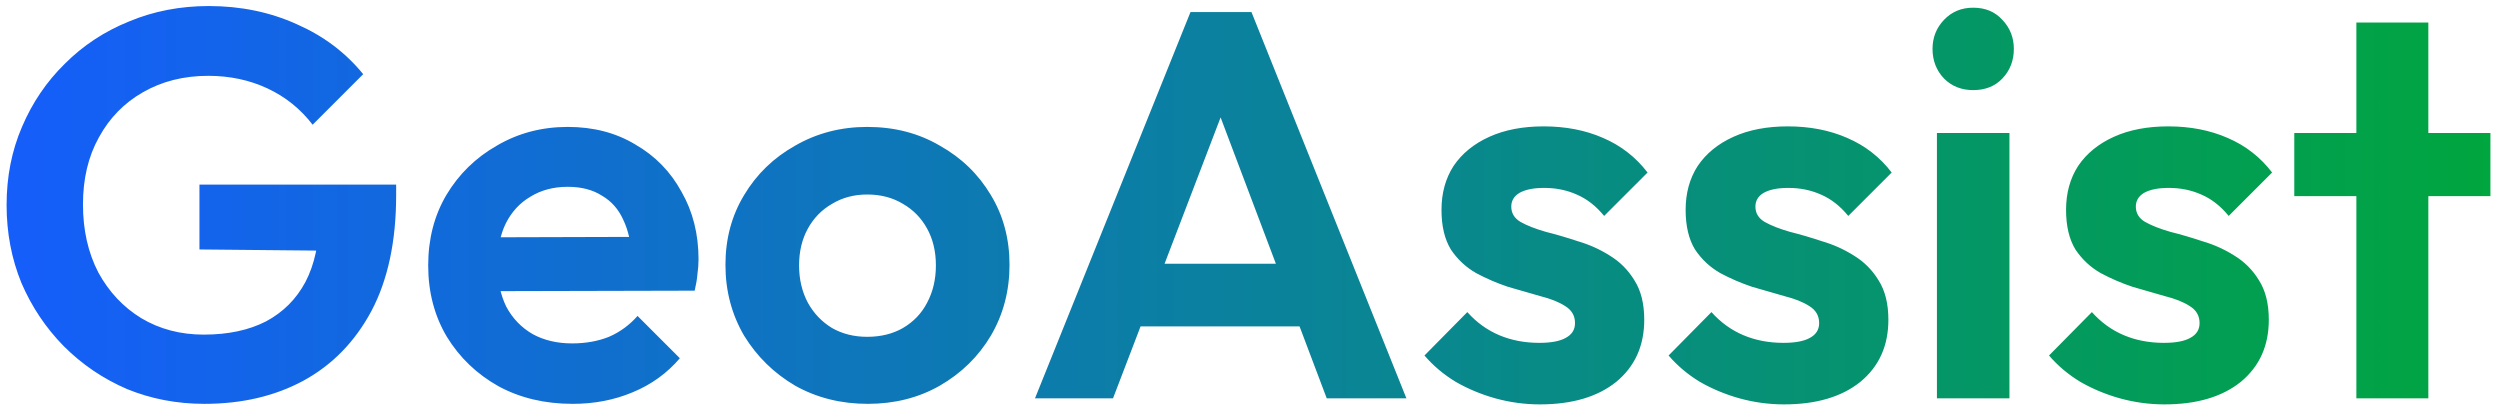 <svg width="182" height="30" viewBox="0 0 182 30" fill="none" xmlns="http://www.w3.org/2000/svg">
<path d="M14.88 29.4C12.88 29.4 11 29.04 9.24 28.32C7.507 27.573 5.973 26.533 4.64 25.2C3.333 23.867 2.307 22.333 1.56 20.6C0.84 18.84 0.48 16.947 0.48 14.92C0.48 12.867 0.853 10.973 1.6 9.24C2.347 7.48 3.387 5.947 4.72 4.64C6.053 3.307 7.613 2.28 9.4 1.56C11.187 0.813 13.12 0.44 15.2 0.44C17.52 0.44 19.653 0.88 21.6 1.76C23.547 2.613 25.16 3.827 26.44 5.4L22.76 9.08C21.88 7.933 20.787 7.053 19.48 6.44C18.173 5.827 16.733 5.52 15.16 5.52C13.373 5.52 11.787 5.92 10.4 6.72C9.04 7.493 7.973 8.587 7.2 10C6.427 11.387 6.04 13.013 6.04 14.88C6.04 16.747 6.413 18.4 7.16 19.84C7.933 21.253 8.973 22.36 10.28 23.16C11.613 23.96 13.133 24.36 14.84 24.36C16.6 24.36 18.107 24.04 19.36 23.4C20.613 22.733 21.573 21.773 22.24 20.52C22.907 19.24 23.24 17.68 23.24 15.84L26.8 18.28L14.52 18.16V13.44H28.84V14.2C28.84 17.56 28.24 20.373 27.04 22.64C25.84 24.88 24.187 26.573 22.08 27.72C20 28.84 17.6 29.4 14.88 29.4ZM41.693 29.4C39.666 29.4 37.866 28.973 36.293 28.12C34.719 27.24 33.466 26.04 32.533 24.52C31.626 23 31.173 21.267 31.173 19.32C31.173 17.4 31.613 15.693 32.493 14.2C33.4 12.68 34.626 11.48 36.173 10.6C37.719 9.693 39.44 9.24 41.333 9.24C43.2 9.24 44.84 9.667 46.253 10.52C47.693 11.347 48.813 12.493 49.613 13.96C50.44 15.4 50.853 17.04 50.853 18.88C50.853 19.227 50.826 19.587 50.773 19.96C50.746 20.307 50.679 20.707 50.573 21.16L34.333 21.2V17.28L48.133 17.24L46.013 18.88C45.959 17.733 45.746 16.773 45.373 16C45.026 15.227 44.506 14.64 43.813 14.24C43.146 13.813 42.319 13.6 41.333 13.6C40.293 13.6 39.386 13.84 38.613 14.32C37.84 14.773 37.239 15.427 36.813 16.28C36.413 17.107 36.213 18.093 36.213 19.24C36.213 20.413 36.426 21.44 36.853 22.32C37.306 23.173 37.946 23.84 38.773 24.32C39.599 24.773 40.559 25 41.653 25C42.639 25 43.533 24.84 44.333 24.52C45.133 24.173 45.826 23.667 46.413 23L49.493 26.08C48.559 27.173 47.413 28 46.053 28.56C44.719 29.12 43.266 29.4 41.693 29.4ZM63.173 29.4C61.227 29.4 59.467 28.96 57.893 28.08C56.347 27.173 55.107 25.96 54.173 24.44C53.267 22.893 52.813 21.173 52.813 19.28C52.813 17.387 53.267 15.693 54.173 14.2C55.08 12.68 56.32 11.48 57.893 10.6C59.467 9.693 61.213 9.24 63.133 9.24C65.107 9.24 66.867 9.693 68.413 10.6C69.987 11.48 71.227 12.68 72.133 14.2C73.04 15.693 73.493 17.387 73.493 19.28C73.493 21.173 73.04 22.893 72.133 24.44C71.227 25.96 69.987 27.173 68.413 28.08C66.867 28.96 65.12 29.4 63.173 29.4ZM63.133 24.52C64.12 24.52 64.987 24.307 65.733 23.88C66.507 23.427 67.093 22.813 67.493 22.04C67.92 21.24 68.133 20.333 68.133 19.32C68.133 18.307 67.92 17.413 67.493 16.64C67.067 15.867 66.48 15.267 65.733 14.84C64.987 14.387 64.12 14.16 63.133 14.16C62.173 14.16 61.32 14.387 60.573 14.84C59.827 15.267 59.24 15.867 58.813 16.64C58.387 17.413 58.173 18.307 58.173 19.32C58.173 20.333 58.387 21.24 58.813 22.04C59.24 22.813 59.827 23.427 60.573 23.88C61.32 24.307 62.173 24.52 63.133 24.52ZM75.347 29L86.667 0.88H91.107L102.387 29H96.587L87.867 5.92H89.867L81.027 29H75.347ZM81.347 23.76V19.2H96.467V23.76H81.347ZM112.101 29.44C111.007 29.44 109.927 29.293 108.861 29C107.821 28.707 106.861 28.307 105.981 27.8C105.101 27.267 104.341 26.627 103.701 25.88L106.821 22.72C107.487 23.467 108.261 24.027 109.141 24.4C110.021 24.773 110.994 24.96 112.061 24.96C112.914 24.96 113.554 24.84 113.981 24.6C114.434 24.36 114.661 24 114.661 23.52C114.661 22.987 114.421 22.573 113.941 22.28C113.487 21.987 112.887 21.747 112.141 21.56C111.394 21.347 110.607 21.12 109.781 20.88C108.981 20.613 108.207 20.28 107.461 19.88C106.714 19.453 106.101 18.88 105.621 18.16C105.167 17.413 104.941 16.453 104.941 15.28C104.941 14.053 105.234 12.987 105.821 12.08C106.434 11.173 107.301 10.467 108.421 9.96C109.541 9.453 110.861 9.2 112.381 9.2C113.981 9.2 115.421 9.48 116.701 10.04C118.007 10.6 119.087 11.44 119.941 12.56L116.781 15.72C116.194 15 115.527 14.48 114.781 14.16C114.061 13.84 113.274 13.68 112.421 13.68C111.647 13.68 111.047 13.8 110.621 14.04C110.221 14.28 110.021 14.613 110.021 15.04C110.021 15.52 110.247 15.893 110.701 16.16C111.181 16.427 111.794 16.667 112.541 16.88C113.287 17.067 114.061 17.293 114.861 17.56C115.687 17.8 116.461 18.147 117.181 18.6C117.927 19.053 118.527 19.653 118.981 20.4C119.461 21.147 119.701 22.107 119.701 23.28C119.701 25.173 119.021 26.68 117.661 27.8C116.301 28.893 114.447 29.44 112.101 29.44ZM129.874 29.44C128.781 29.44 127.701 29.293 126.634 29C125.594 28.707 124.634 28.307 123.754 27.8C122.874 27.267 122.114 26.627 121.474 25.88L124.594 22.72C125.261 23.467 126.034 24.027 126.914 24.4C127.794 24.773 128.767 24.96 129.834 24.96C130.687 24.96 131.327 24.84 131.754 24.6C132.207 24.36 132.434 24 132.434 23.52C132.434 22.987 132.194 22.573 131.714 22.28C131.261 21.987 130.661 21.747 129.914 21.56C129.167 21.347 128.381 21.12 127.554 20.88C126.754 20.613 125.981 20.28 125.234 19.88C124.487 19.453 123.874 18.88 123.394 18.16C122.941 17.413 122.714 16.453 122.714 15.28C122.714 14.053 123.007 12.987 123.594 12.08C124.207 11.173 125.074 10.467 126.194 9.96C127.314 9.453 128.634 9.2 130.154 9.2C131.754 9.2 133.194 9.48 134.474 10.04C135.781 10.6 136.861 11.44 137.714 12.56L134.554 15.72C133.967 15 133.301 14.48 132.554 14.16C131.834 13.84 131.047 13.68 130.194 13.68C129.421 13.68 128.821 13.8 128.394 14.04C127.994 14.28 127.794 14.613 127.794 15.04C127.794 15.52 128.021 15.893 128.474 16.16C128.954 16.427 129.567 16.667 130.314 16.88C131.061 17.067 131.834 17.293 132.634 17.56C133.461 17.8 134.234 18.147 134.954 18.6C135.701 19.053 136.301 19.653 136.754 20.4C137.234 21.147 137.474 22.107 137.474 23.28C137.474 25.173 136.794 26.68 135.434 27.8C134.074 28.893 132.221 29.44 129.874 29.44ZM141.008 29V9.68H146.288V29H141.008ZM143.648 6.56C142.794 6.56 142.088 6.28 141.528 5.72C140.968 5.133 140.688 4.413 140.688 3.56C140.688 2.733 140.968 2.027 141.528 1.44C142.088 0.853 142.794 0.56 143.648 0.56C144.528 0.56 145.234 0.853 145.768 1.44C146.328 2.027 146.608 2.733 146.608 3.56C146.608 4.413 146.328 5.133 145.768 5.72C145.234 6.28 144.528 6.56 143.648 6.56ZM157.569 29.44C156.476 29.44 155.396 29.293 154.329 29C153.289 28.707 152.329 28.307 151.449 27.8C150.569 27.267 149.809 26.627 149.169 25.88L152.289 22.72C152.956 23.467 153.729 24.027 154.609 24.4C155.489 24.773 156.463 24.96 157.529 24.96C158.383 24.96 159.023 24.84 159.449 24.6C159.903 24.36 160.129 24 160.129 23.52C160.129 22.987 159.889 22.573 159.409 22.28C158.956 21.987 158.356 21.747 157.609 21.56C156.863 21.347 156.076 21.12 155.249 20.88C154.449 20.613 153.676 20.28 152.929 19.88C152.183 19.453 151.569 18.88 151.089 18.16C150.636 17.413 150.409 16.453 150.409 15.28C150.409 14.053 150.703 12.987 151.289 12.08C151.903 11.173 152.769 10.467 153.889 9.96C155.009 9.453 156.329 9.2 157.849 9.2C159.449 9.2 160.889 9.48 162.169 10.04C163.476 10.6 164.556 11.44 165.409 12.56L162.249 15.72C161.663 15 160.996 14.48 160.249 14.16C159.529 13.84 158.743 13.68 157.889 13.68C157.116 13.68 156.516 13.8 156.089 14.04C155.689 14.28 155.489 14.613 155.489 15.04C155.489 15.52 155.716 15.893 156.169 16.16C156.649 16.427 157.263 16.667 158.009 16.88C158.756 17.067 159.529 17.293 160.329 17.56C161.156 17.8 161.929 18.147 162.649 18.6C163.396 19.053 163.996 19.653 164.449 20.4C164.929 21.147 165.169 22.107 165.169 23.28C165.169 25.173 164.489 26.68 163.129 27.8C161.769 28.893 159.916 29.44 157.569 29.44ZM171.543 29V1.64H176.783V29H171.543ZM167.023 14.28V9.68H181.303V14.28H167.023Z" fill="url(#paint0_linear_3_2)"/>
<defs>
<linearGradient id="paint0_linear_3_2" x1="-1" y1="14" x2="182" y2="14" gradientUnits="userSpaceOnUse">
<stop stop-color="#155DFC"/>
<stop offset="1" stop-color="#00A63E"/>
</linearGradient>
</defs>
</svg>
